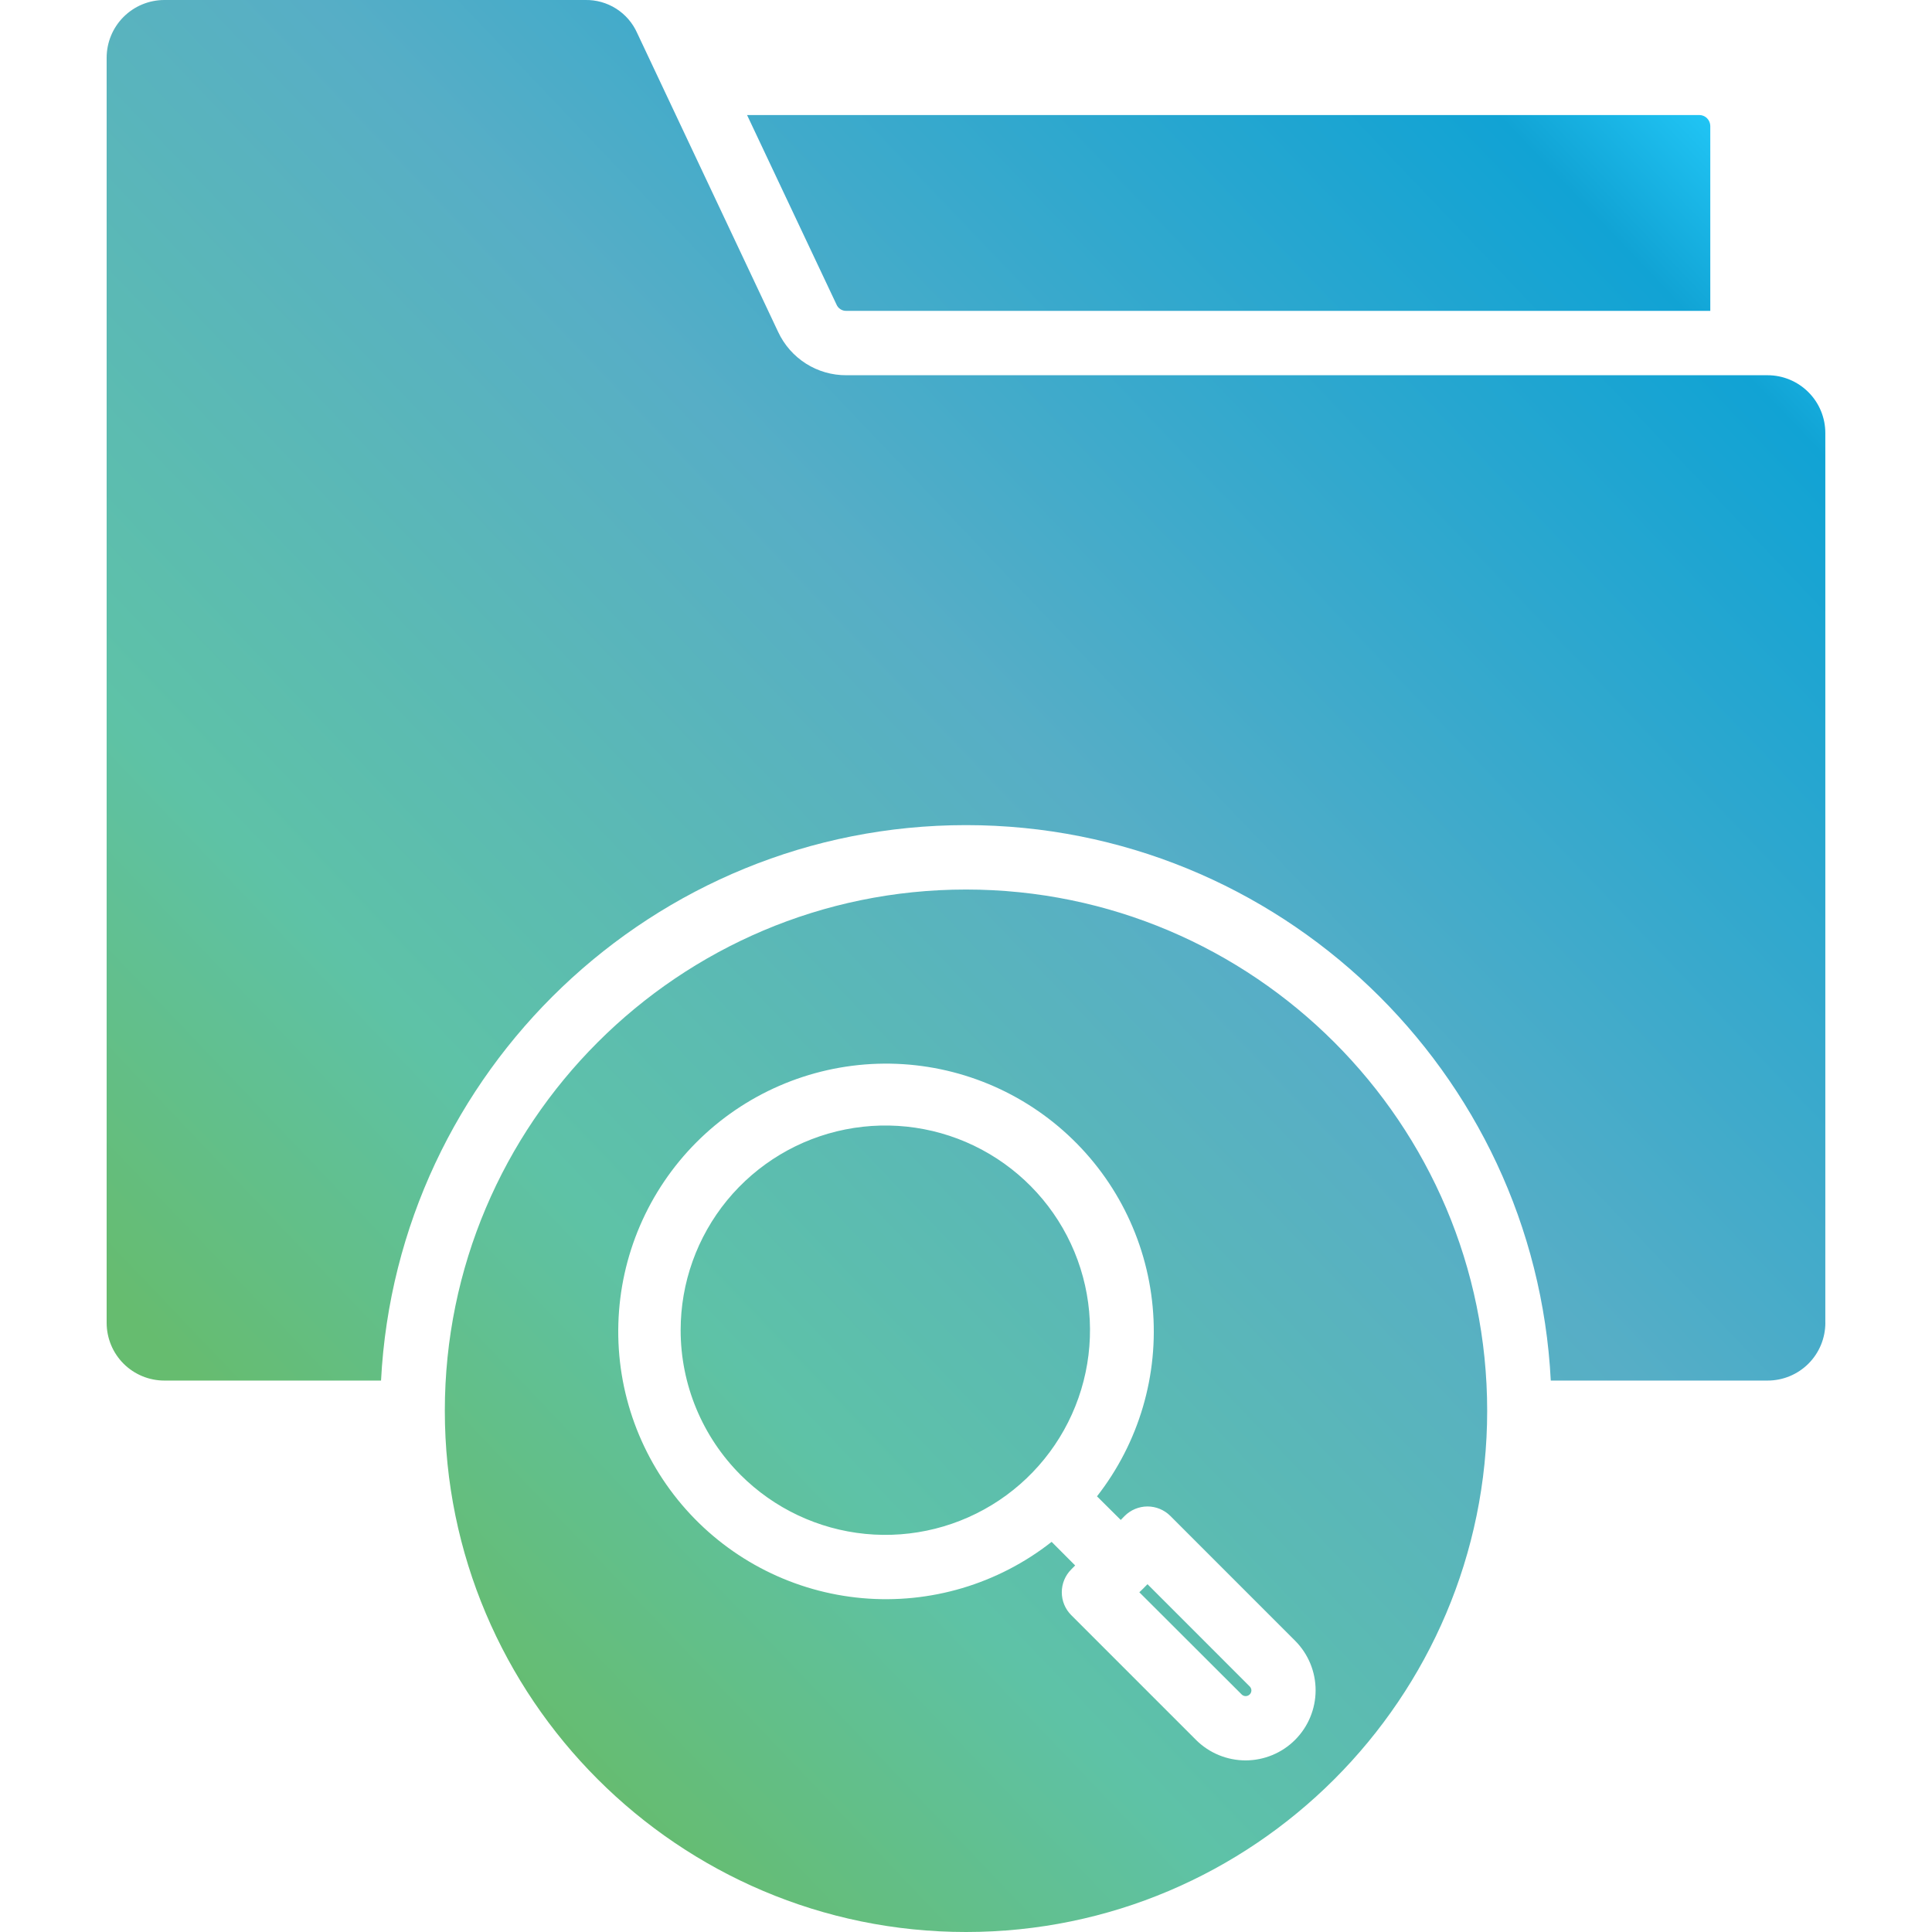 <svg width="50" height="50" viewBox="0 0 50 50" fill="none" xmlns="http://www.w3.org/2000/svg">
    <g clip-path="url(#clip0_342_327)">
        <path fill-rule="evenodd" clip-rule="evenodd" d="M43.982 2.977C44.056 2.978 44.127 3.008 44.179 3.061C44.232 3.114 44.261 3.186 44.262 3.26V8.045H21.904C21.85 8.047 21.797 8.032 21.751 8.003C21.706 7.974 21.67 7.932 21.649 7.882L19.334 2.977H43.982ZM25 50C17.561 50 11.512 43.949 11.512 36.51C11.512 29.071 17.561 23.021 25 23.021C32.439 23.021 38.488 29.072 38.488 36.51C38.488 43.949 32.439 50 25 50ZM47.239 34.236V11.204C47.239 10.808 47.081 10.428 46.801 10.149C46.521 9.869 46.141 9.711 45.745 9.711H21.904C21.534 9.713 21.172 9.609 20.859 9.411C20.546 9.212 20.297 8.929 20.14 8.594L16.49 0.855C16.375 0.596 16.185 0.376 15.946 0.224C15.706 0.072 15.427 -0.006 15.143 0H4.255C3.858 -0 3.479 0.157 3.198 0.437C2.918 0.717 2.761 1.096 2.76 1.492V34.236C2.761 34.633 2.918 35.012 3.198 35.292C3.479 35.572 3.858 35.729 4.255 35.729H9.861C10.274 27.733 16.907 21.354 25 21.354C33.093 21.354 39.727 27.734 40.134 35.729H45.745C46.142 35.729 46.521 35.572 46.802 35.292C47.082 35.012 47.239 34.633 47.24 34.236H47.239ZM30.287 39.231C30.21 39.154 30.118 39.093 30.017 39.051C29.915 39.009 29.807 38.987 29.698 38.987C29.588 38.987 29.48 39.009 29.378 39.051C29.277 39.093 29.185 39.154 29.108 39.231L29.005 39.336L28.39 38.725C29.478 37.333 29.993 35.579 29.831 33.821C29.669 32.062 28.842 30.432 27.518 29.263C26.195 28.094 24.475 27.474 22.71 27.53C20.945 27.587 19.268 28.314 18.021 29.565C16.775 30.816 16.053 32.495 16.003 34.261C15.952 36.026 16.578 37.743 17.752 39.063C18.925 40.382 20.558 41.204 22.317 41.36C24.076 41.516 25.828 40.995 27.216 39.903L27.825 40.514L27.722 40.618C27.566 40.775 27.479 40.987 27.479 41.208C27.479 41.429 27.566 41.641 27.722 41.798L30.955 45.031C31.296 45.37 31.757 45.559 32.237 45.559C32.717 45.558 33.178 45.367 33.517 45.027C33.856 44.688 34.047 44.227 34.048 43.747C34.049 43.267 33.859 42.806 33.52 42.465L30.287 39.231ZM19.168 38.172C20.034 39.038 21.175 39.577 22.394 39.697C23.614 39.817 24.837 39.51 25.856 38.829C26.875 38.148 27.626 37.134 27.981 35.962C28.337 34.789 28.275 33.529 27.806 32.397C27.337 31.265 26.489 30.331 25.409 29.753C24.328 29.175 23.08 28.991 21.878 29.23C20.676 29.469 19.595 30.117 18.817 31.064C18.04 32.012 17.615 33.199 17.615 34.425C17.615 35.83 18.174 37.178 19.168 38.172ZM32.341 43.853C32.355 43.84 32.367 43.823 32.374 43.805C32.382 43.787 32.386 43.768 32.386 43.748C32.386 43.729 32.382 43.71 32.374 43.692C32.367 43.674 32.355 43.657 32.341 43.644L29.697 40.999L29.594 41.103V41.104L29.486 41.208L32.135 43.853C32.162 43.88 32.199 43.895 32.238 43.895C32.276 43.895 32.313 43.88 32.341 43.853H32.341Z" fill="url(#paint0_linear_342_327)"/>
    </g>
    <defs>
        <linearGradient id="paint0_linear_342_327" x1="5.628" y1="36.364" x2="42.425" y2="1.224" gradientUnits="userSpaceOnUse">
            <stop stop-color="#66BC6F"/>
            <stop offset="0.206" stop-color="#5EC2A7"/>
            <stop offset="0.528" stop-color="#57AEC6"/>
            <stop offset="0.924" stop-color="#11A3D4"/>
            <stop offset="1" stop-color="#20C4F4"/>
        </linearGradient>
        <clipPath id="clip0_342_327">
            <rect width="50" height="50" fill="white"/>
        </clipPath>
    </defs>
</svg>
